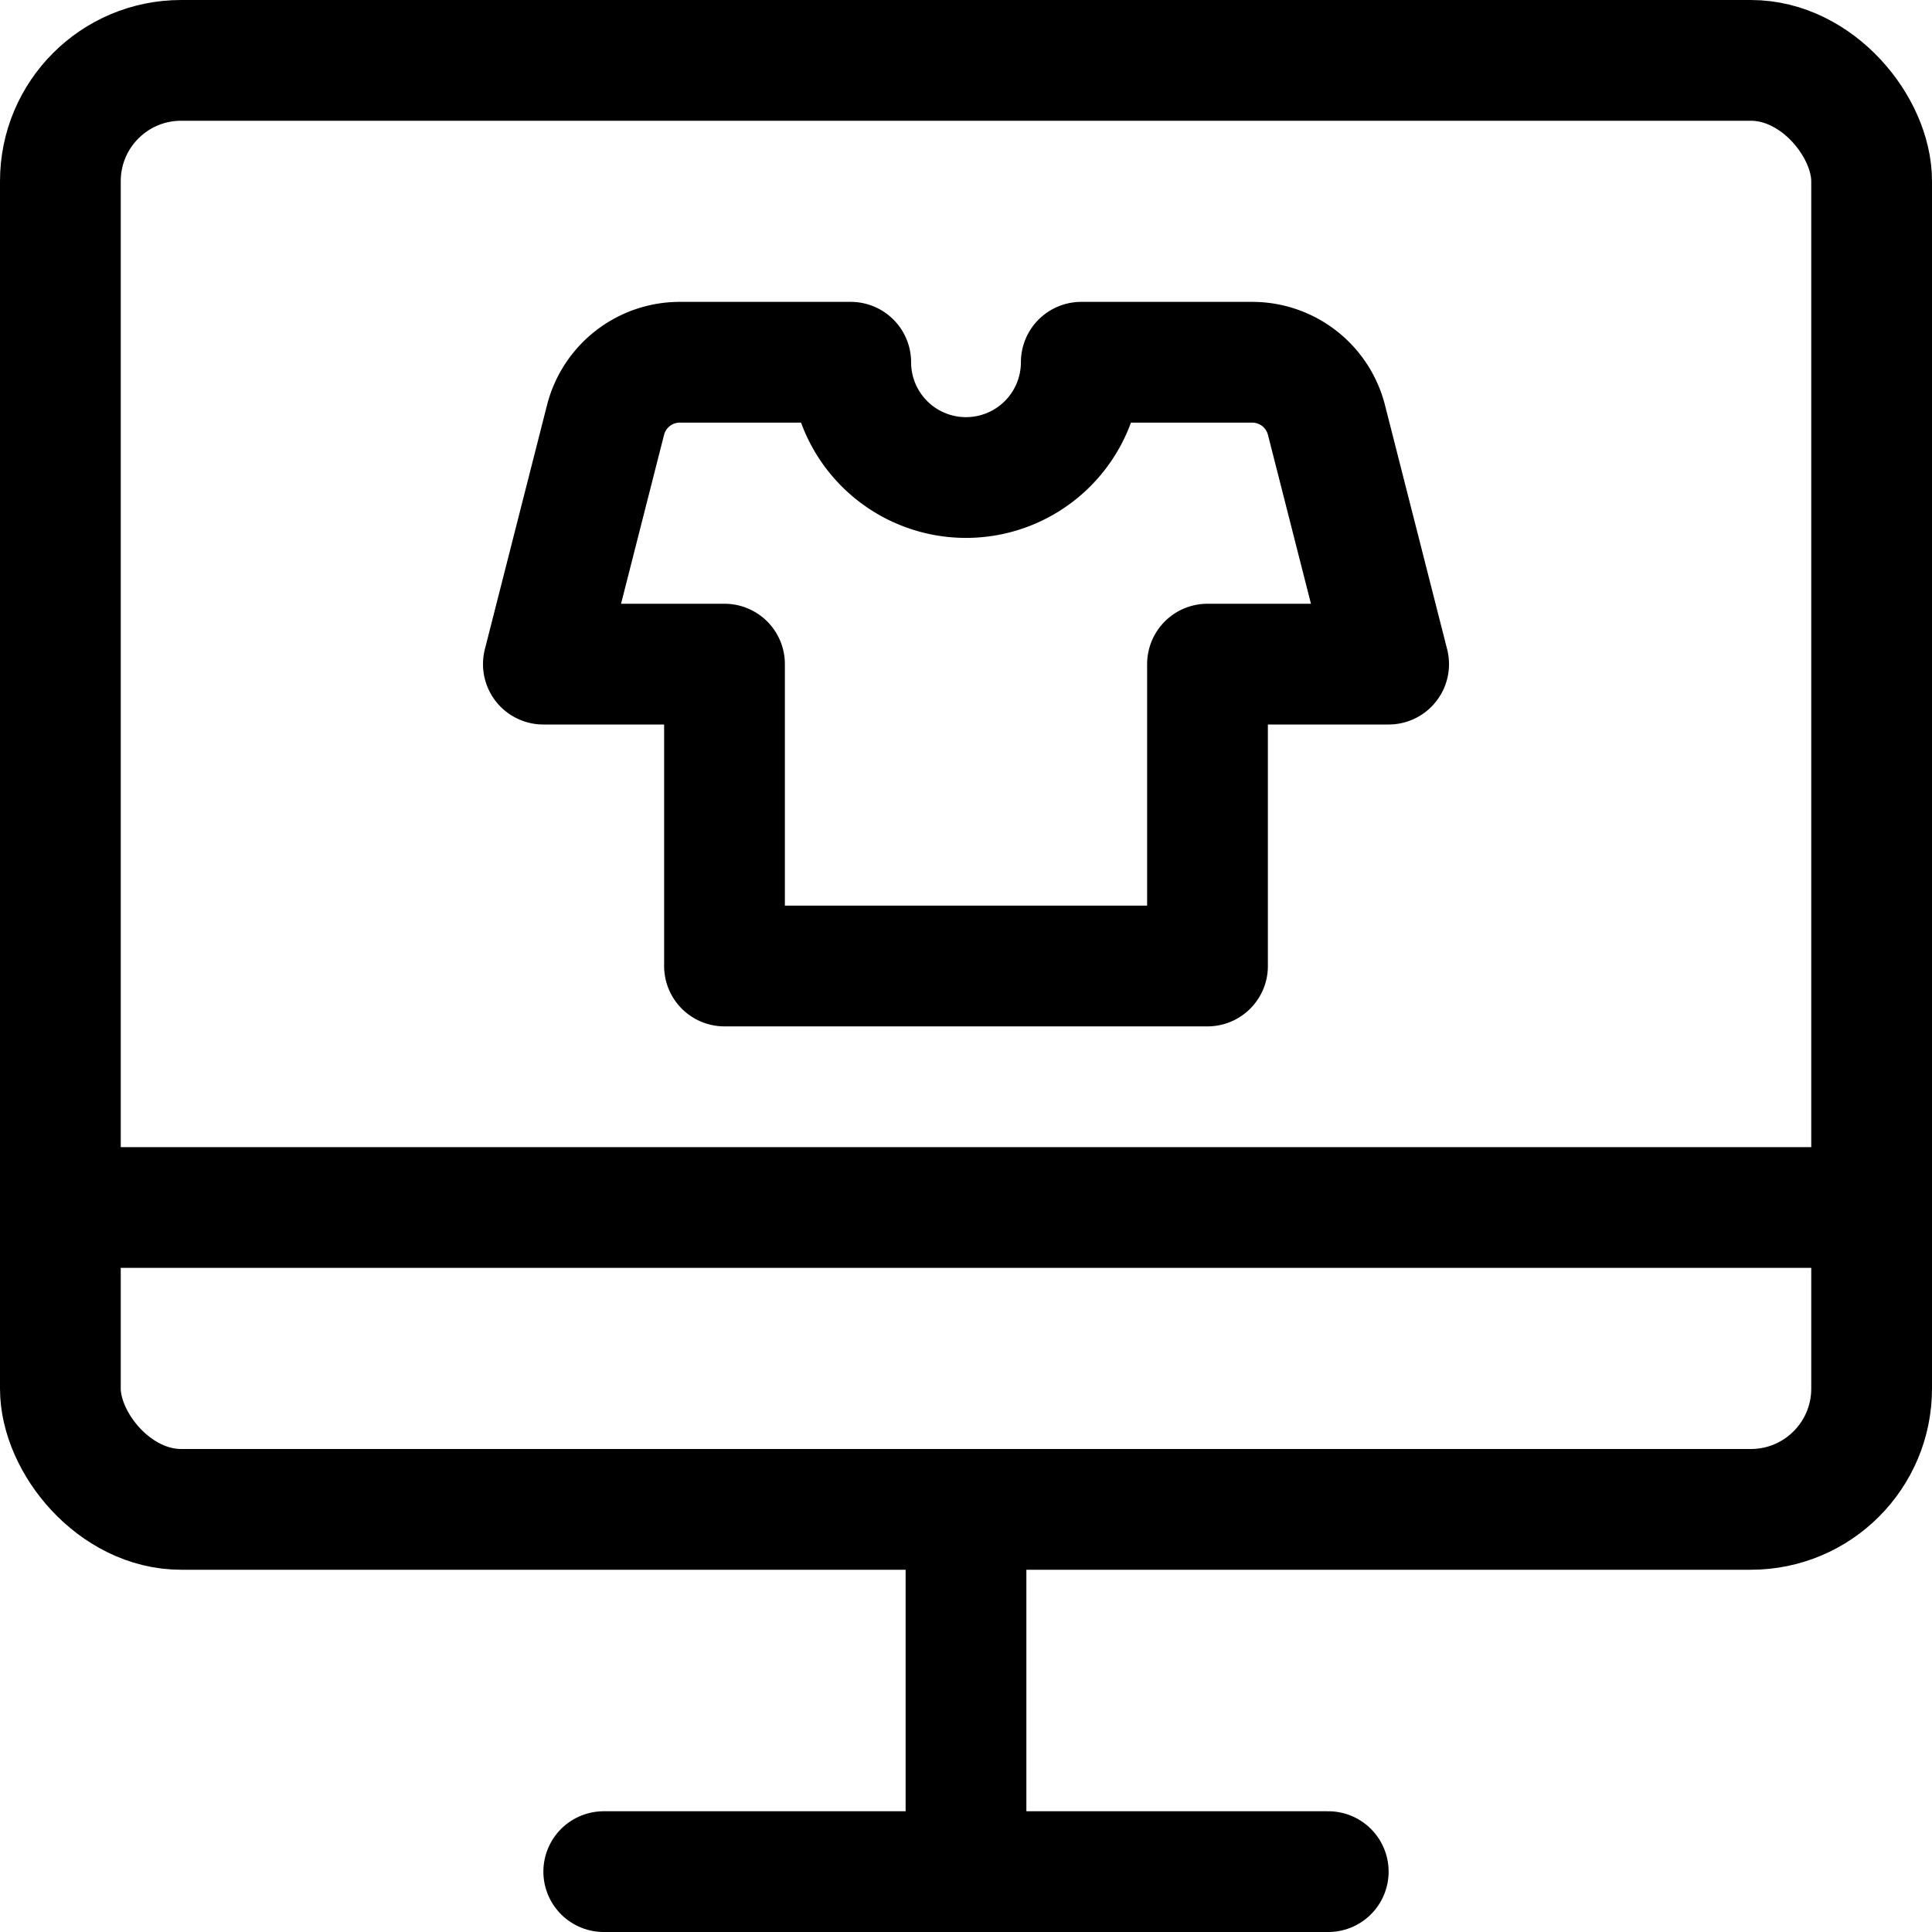 <svg xmlns="http://www.w3.org/2000/svg" viewBox="0 0 24 24"><defs><style>.a{fill:none;stroke:currentColor;stroke-linecap:round;stroke-linejoin:round;stroke-width:1.5px;}</style></defs><title>e-commerce-apparel</title><path class="a" d="M17.25,8.25l-.774-3.04a.952.952,0,0,0-.926-.71H13.432a1.432,1.432,0,0,1-2.864,0H8.45a.952.952,0,0,0-.926.71L6.75,8.25H9V12h6V8.25Z"/><line class="a" x1="7.5" y1="23.25" x2="16.5" y2="23.25"/><line class="a" x1="0.75" y1="15" x2="23.25" y2="15"/><rect class="a" x="0.75" y="0.75" width="22.5" height="18" rx="1.5" ry="1.5"/><line class="a" x1="12" y1="23.25" x2="12" y2="18.75"/></svg>